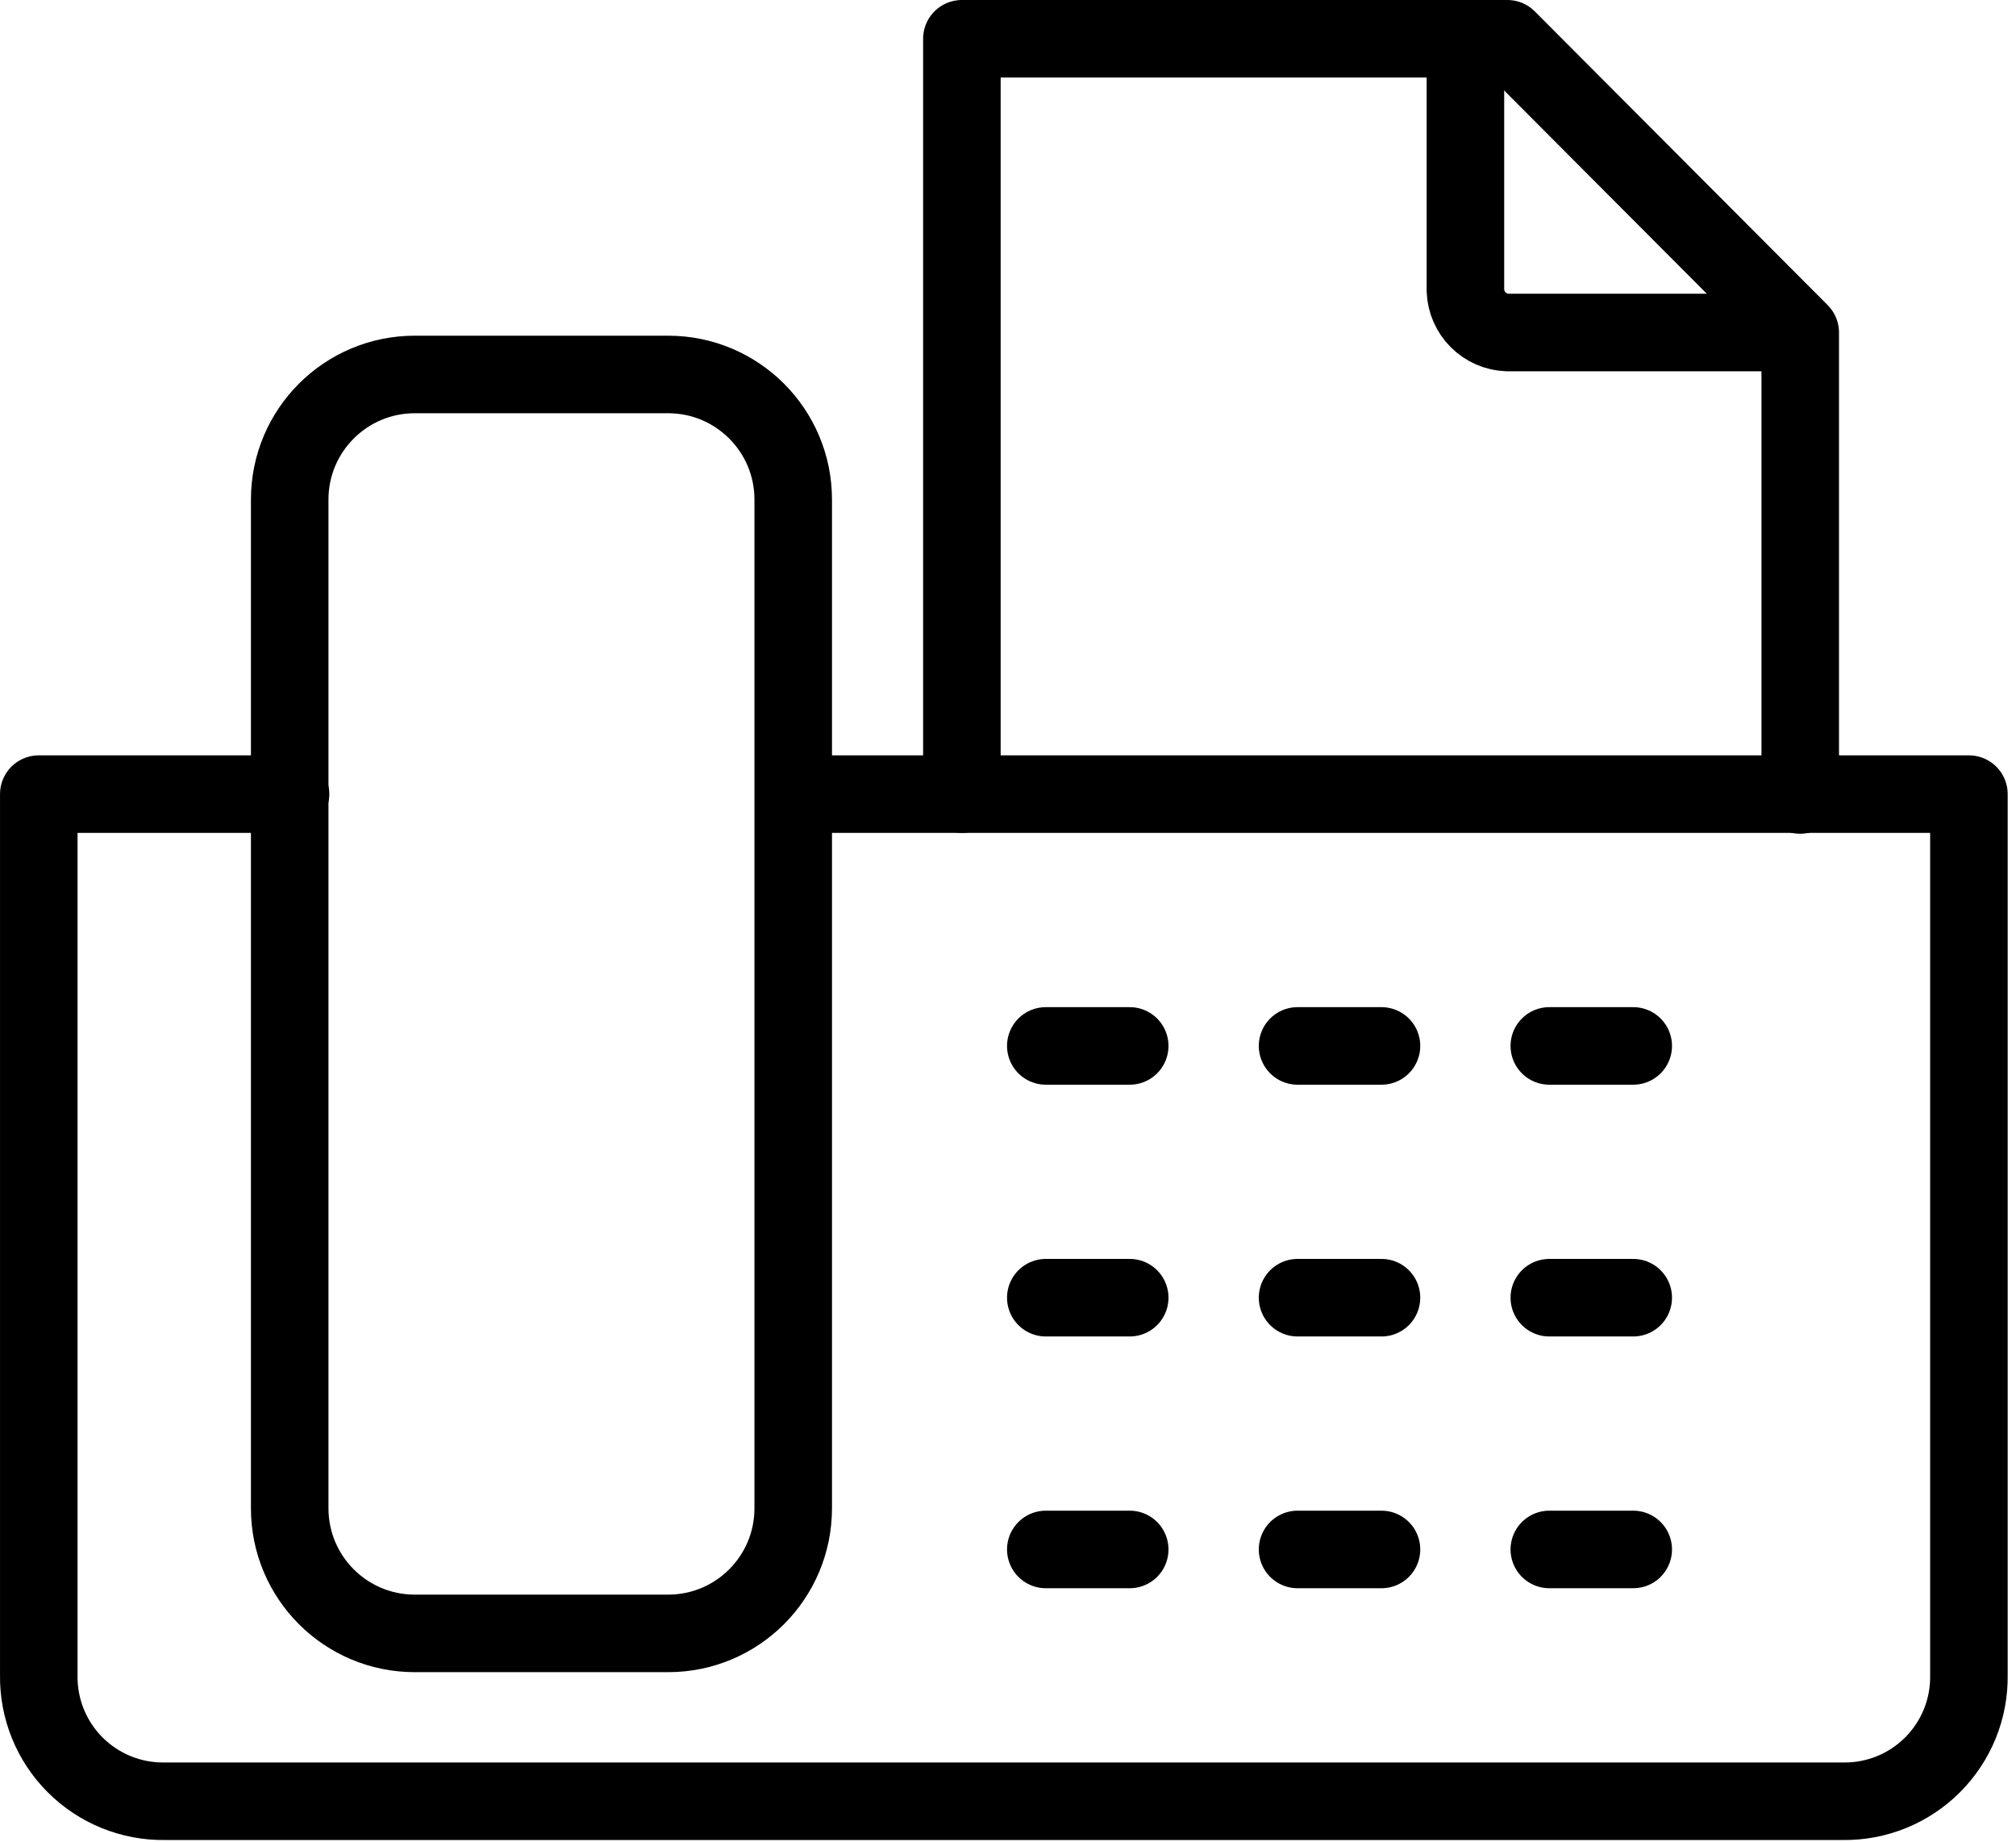 <svg width="104" height="95" viewBox="0 0 104 95" fill="none" >
<path d="M14.988 40.962H2.001V86.418C1.989 87.275 2.149 88.124 2.471 88.917C2.793 89.71 3.271 90.431 3.877 91.036C4.482 91.641 5.202 92.119 5.996 92.442C6.789 92.764 7.638 92.924 8.494 92.912H95.077C95.933 92.924 96.783 92.764 97.576 92.442C98.369 92.119 99.09 91.641 99.695 91.036C100.3 90.431 100.778 89.71 101.101 88.917C101.423 88.124 101.583 87.275 101.571 86.418V40.962H40.963" stroke="black" stroke-width="4" stroke-linecap="round" stroke-linejoin="round"/>
<path d="M84.254 53.951H79.925" stroke="black" stroke-width="4" stroke-linecap="round" stroke-linejoin="round"/>
<path d="M84.254 66.938H79.925" stroke="black" stroke-width="4" stroke-linecap="round" stroke-linejoin="round"/>
<path d="M84.254 79.924H79.925" stroke="black" stroke-width="4" stroke-linecap="round" stroke-linejoin="round"/>
<path d="M71.267 53.951H66.938" stroke="black" stroke-width="4" stroke-linecap="round" stroke-linejoin="round"/>
<path d="M71.267 66.938H66.938" stroke="black" stroke-width="4" stroke-linecap="round" stroke-linejoin="round"/>
<path d="M71.267 79.924H66.938" stroke="black" stroke-width="4" stroke-linecap="round" stroke-linejoin="round"/>
<path d="M58.279 53.951H53.95" stroke="black" stroke-width="4" stroke-linecap="round" stroke-linejoin="round"/>
<path d="M58.279 66.938H53.95" stroke="black" stroke-width="4" stroke-linecap="round" stroke-linejoin="round"/>
<path d="M58.279 79.924H53.95" stroke="black" stroke-width="4" stroke-linecap="round" stroke-linejoin="round"/>
<path d="M34.47 19.316H21.396C17.833 19.316 14.945 22.204 14.945 25.767V77.803C14.945 81.366 17.833 84.254 21.396 84.254H34.47C38.032 84.254 40.92 81.366 40.92 77.803V25.767C40.92 22.204 38.032 19.316 34.47 19.316Z" stroke="black" stroke-width="4" stroke-linecap="round" stroke-linejoin="round"/>
<path d="M49.621 40.962V2H77.76L92.869 17.152V41.006" stroke="black" stroke-width="4" stroke-linecap="round" stroke-linejoin="round"/>
<path d="M75.597 2V14.988C75.618 15.555 75.853 16.093 76.254 16.494C76.656 16.896 77.194 17.131 77.761 17.152H92.783" stroke="black" stroke-width="4" stroke-linecap="round" stroke-linejoin="round"/>
</svg>

